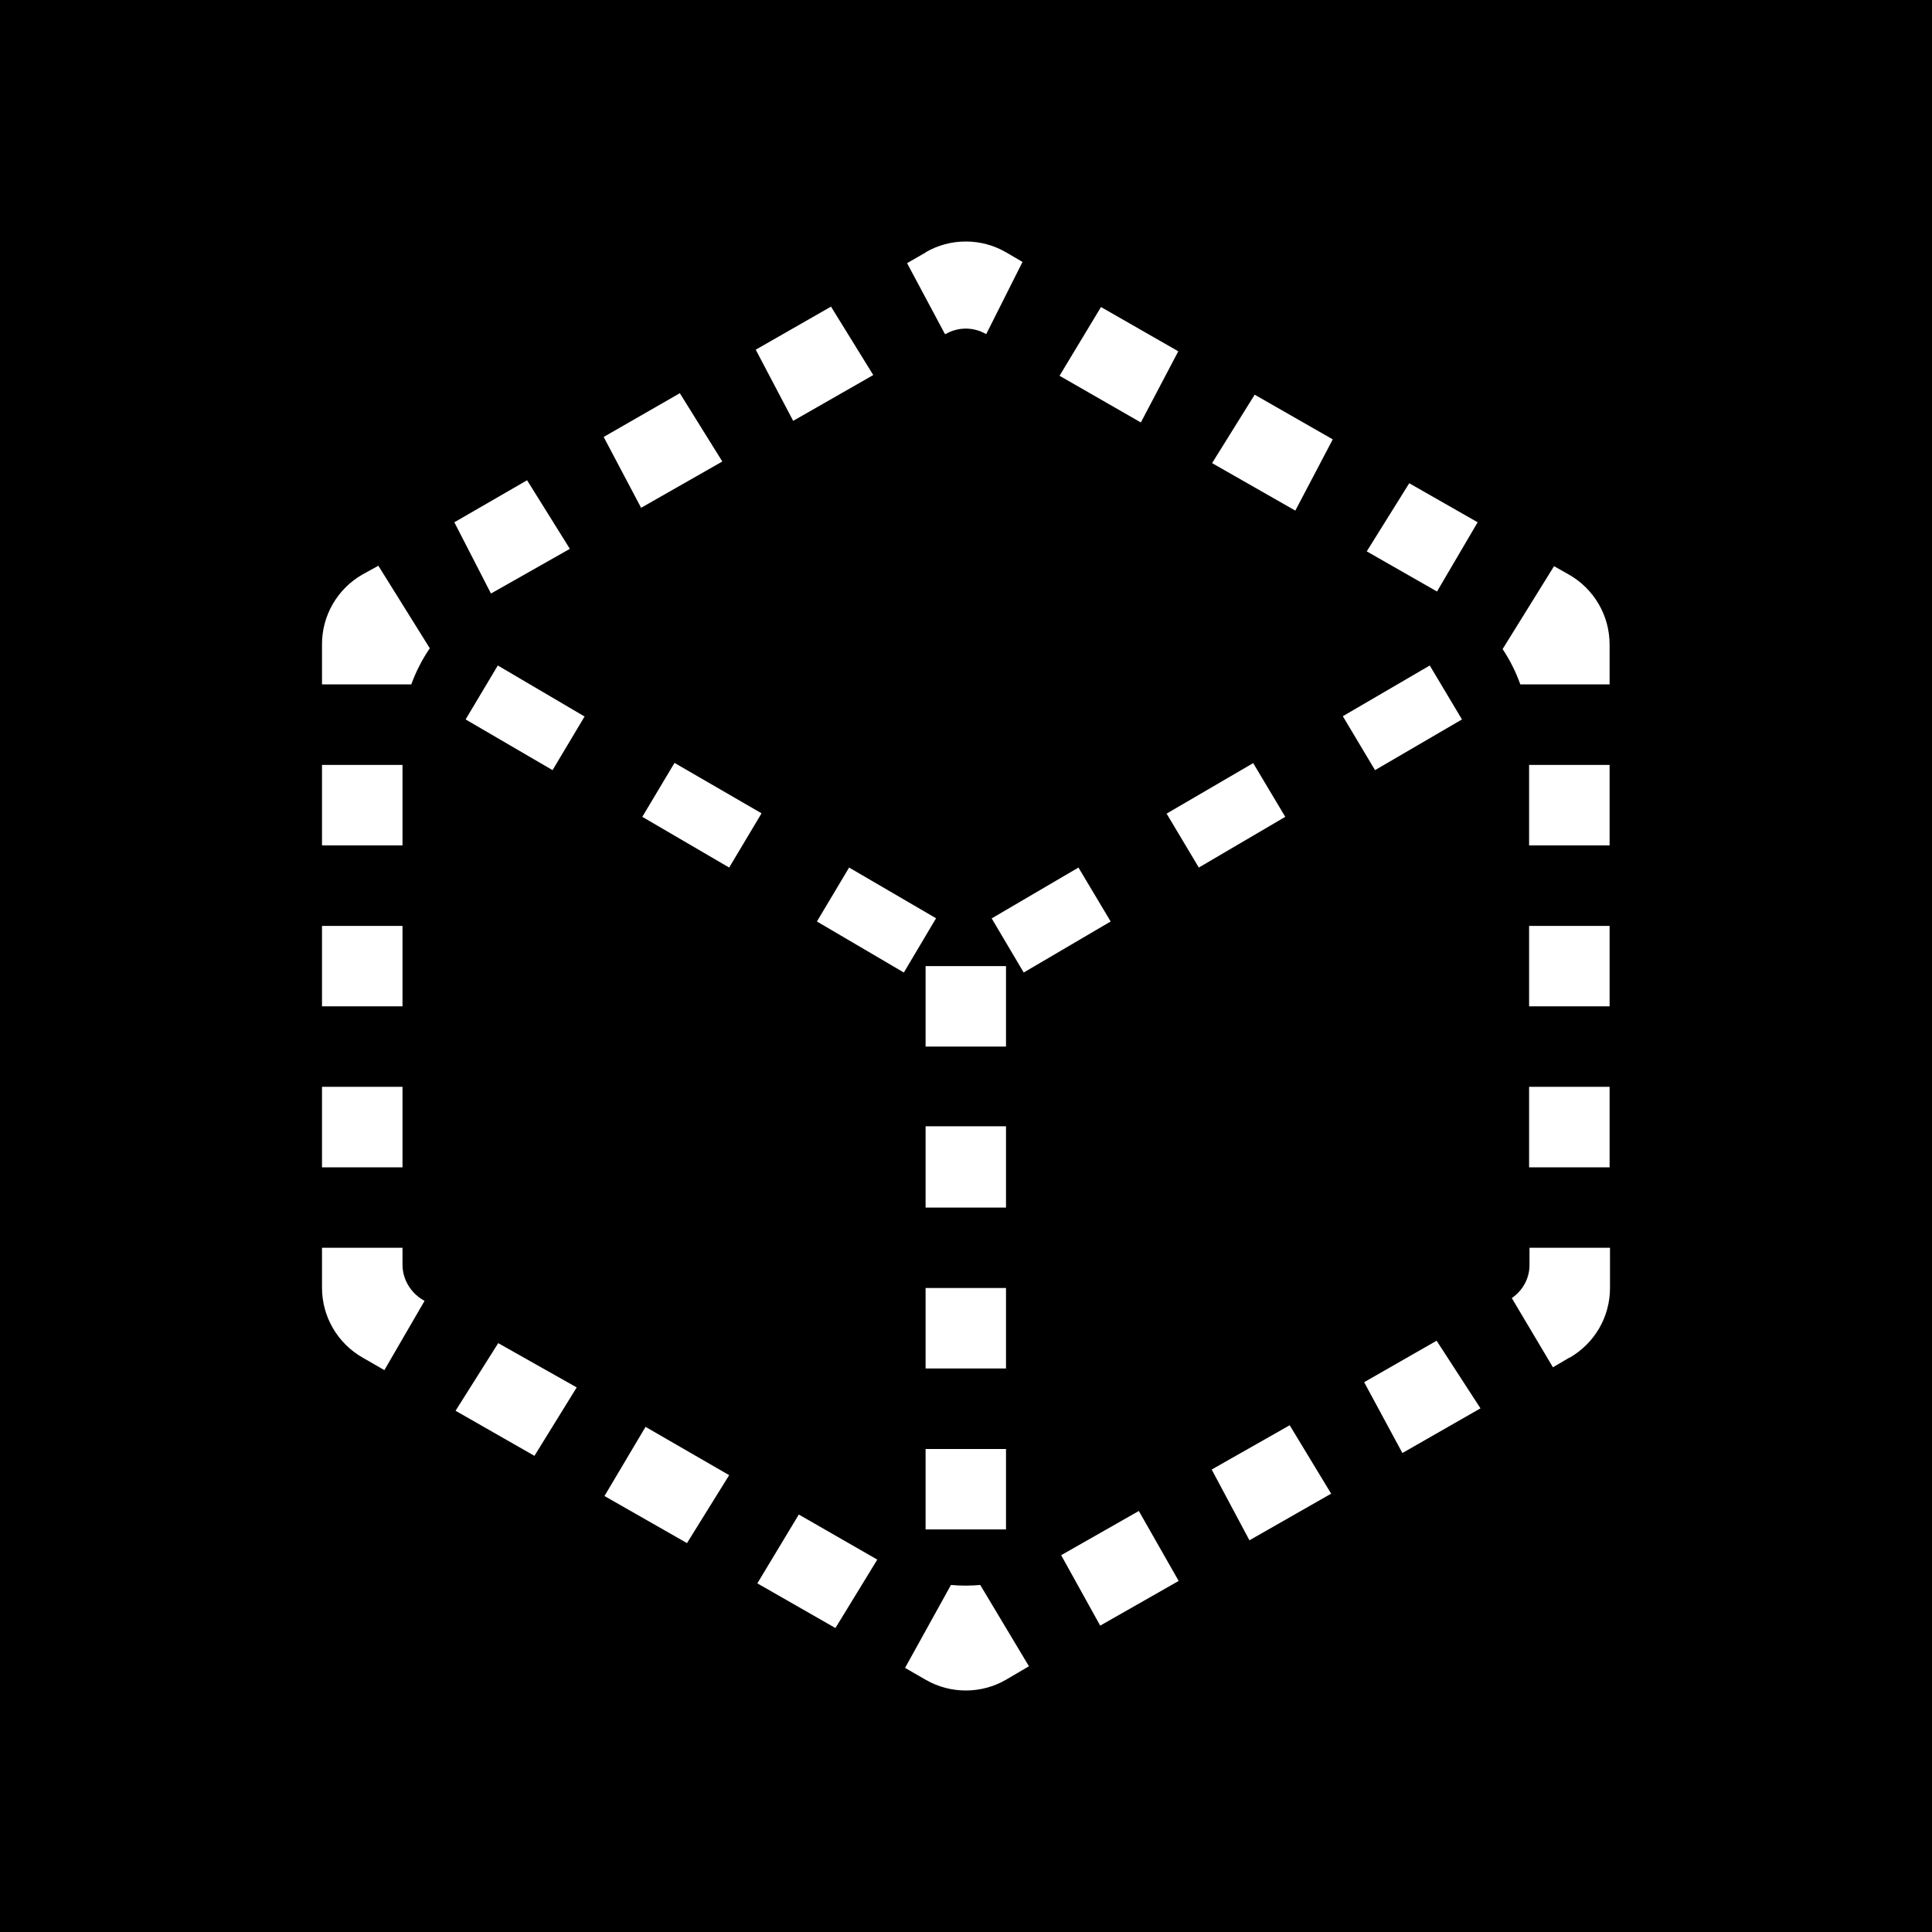 <svg width="24" height="24" viewBox="0 0 24 24" fill="none" xmlns="http://www.w3.org/2000/svg">
<rect x="0" y="0" width="24" height="24" fill="#808080" stroke="none"/>
<g clip-path="url(#clip0_328_21148)">
<path d="M24 0H0V24H24V0Z" fill="black"/>
<path d="M11.498 3.134C11.65 3.046 11.822 3 11.998 3C12.173 3 12.345 3.046 12.497 3.134L12.702 3.254L12.252 4.149H12.247C12.171 4.105 12.085 4.082 11.998 4.082C11.91 4.082 11.824 4.105 11.748 4.149H11.738L11.268 3.269L11.503 3.134H11.498ZM10.323 3.809L10.848 4.659L9.853 5.228L9.388 4.344L10.323 3.809ZM8.439 4.888L7.499 5.428L7.964 6.308L8.973 5.733L8.444 4.883L8.439 4.888ZM6.549 5.968L7.079 6.818L6.099 7.373L5.644 6.488L6.544 5.968H6.549ZM4.7 7.028L4.5 7.138C4.347 7.226 4.221 7.353 4.133 7.505C4.045 7.658 3.999 7.831 4 8.008V8.502H5.109C5.167 8.343 5.244 8.192 5.339 8.053L4.7 7.028ZM13.162 4.668L14.172 5.248L14.637 4.364L13.677 3.814L13.162 4.668ZM16.091 6.343L15.057 5.753L15.586 4.903L16.556 5.458L16.091 6.343ZM16.976 6.848L17.851 7.348L18.356 6.488L17.506 6.003L16.976 6.853V6.848ZM18.886 8.502C18.831 8.347 18.757 8.2 18.666 8.063L19.305 7.033L19.49 7.138C19.644 7.225 19.771 7.352 19.86 7.505C19.949 7.657 19.995 7.831 19.995 8.008V8.502H18.886ZM4 9.502V10.502H5V9.502H4ZM4 12.501V11.502H5V12.501H4ZM4 13.501V14.501H5V13.501H4ZM4 16V15.5H5V15.71C5 15.89 5.099 16.055 5.249 16.145L5.274 16.16L4.775 17.02L4.505 16.865C4.351 16.777 4.224 16.651 4.135 16.498C4.046 16.345 4 16.172 4 15.995V16ZM5.659 17.525L6.639 18.085L7.164 17.235L6.189 16.685L5.659 17.525ZM8.534 19.169L7.509 18.584L8.019 17.725L9.058 18.325L8.534 19.169ZM9.408 19.669L10.378 20.224L10.898 19.374L9.923 18.814L9.408 19.669ZM11.503 20.869L11.243 20.719L11.813 19.689C11.934 19.7 12.056 19.7 12.177 19.689L12.782 20.699L12.492 20.869C12.342 20.955 12.171 21 11.998 21C11.824 21 11.653 20.955 11.503 20.869ZM13.667 20.194L14.642 19.639L14.147 18.77L13.182 19.319L13.667 20.194ZM16.536 18.555L15.521 19.134L15.052 18.255L16.021 17.705L16.536 18.555ZM17.421 18.05L18.391 17.495L17.846 16.655L16.946 17.17L17.421 18.05ZM19.495 16.865L19.291 16.985L18.78 16.125C18.848 16.079 18.904 16.017 18.942 15.945C18.981 15.873 19.001 15.792 19 15.71V15.5H20V16C20 16.176 19.954 16.348 19.866 16.5C19.778 16.651 19.652 16.777 19.5 16.865H19.495ZM19.995 14.501H18.995V13.501H19.995V14.501ZM18.995 12.501H19.995V11.502H18.995V12.501ZM19.995 10.502H18.995V9.502H19.995V10.502ZM7.264 8.902L6.184 8.267L5.784 8.937L6.864 9.567L7.264 8.897V8.902ZM9.458 10.102L8.379 9.477L7.979 10.147L9.058 10.777L9.458 10.107V10.102ZM10.548 10.777L11.628 11.407L11.228 12.081L10.148 11.447L10.548 10.777ZM16.681 8.897L17.761 8.267L18.161 8.937L17.081 9.567L16.681 8.897ZM15.572 9.477L14.492 10.107L14.892 10.777L15.966 10.147L15.566 9.477H15.572ZM12.322 11.407L13.397 10.777L13.797 11.447L12.717 12.081L12.318 11.407H12.322ZM12.497 12.001H11.498V13.001H12.497V12.001ZM12.497 13.991H11.498V15.001H12.497V13.991ZM11.498 17V16H12.497V17H11.498ZM11.498 18V18.999H12.497V18H11.498Z" fill="white"/>
</g>
<defs>
<clipPath id="clip0_328_21148">
<rect width="24" height="24" fill="white"/>
</clipPath>
</defs>
</svg>
